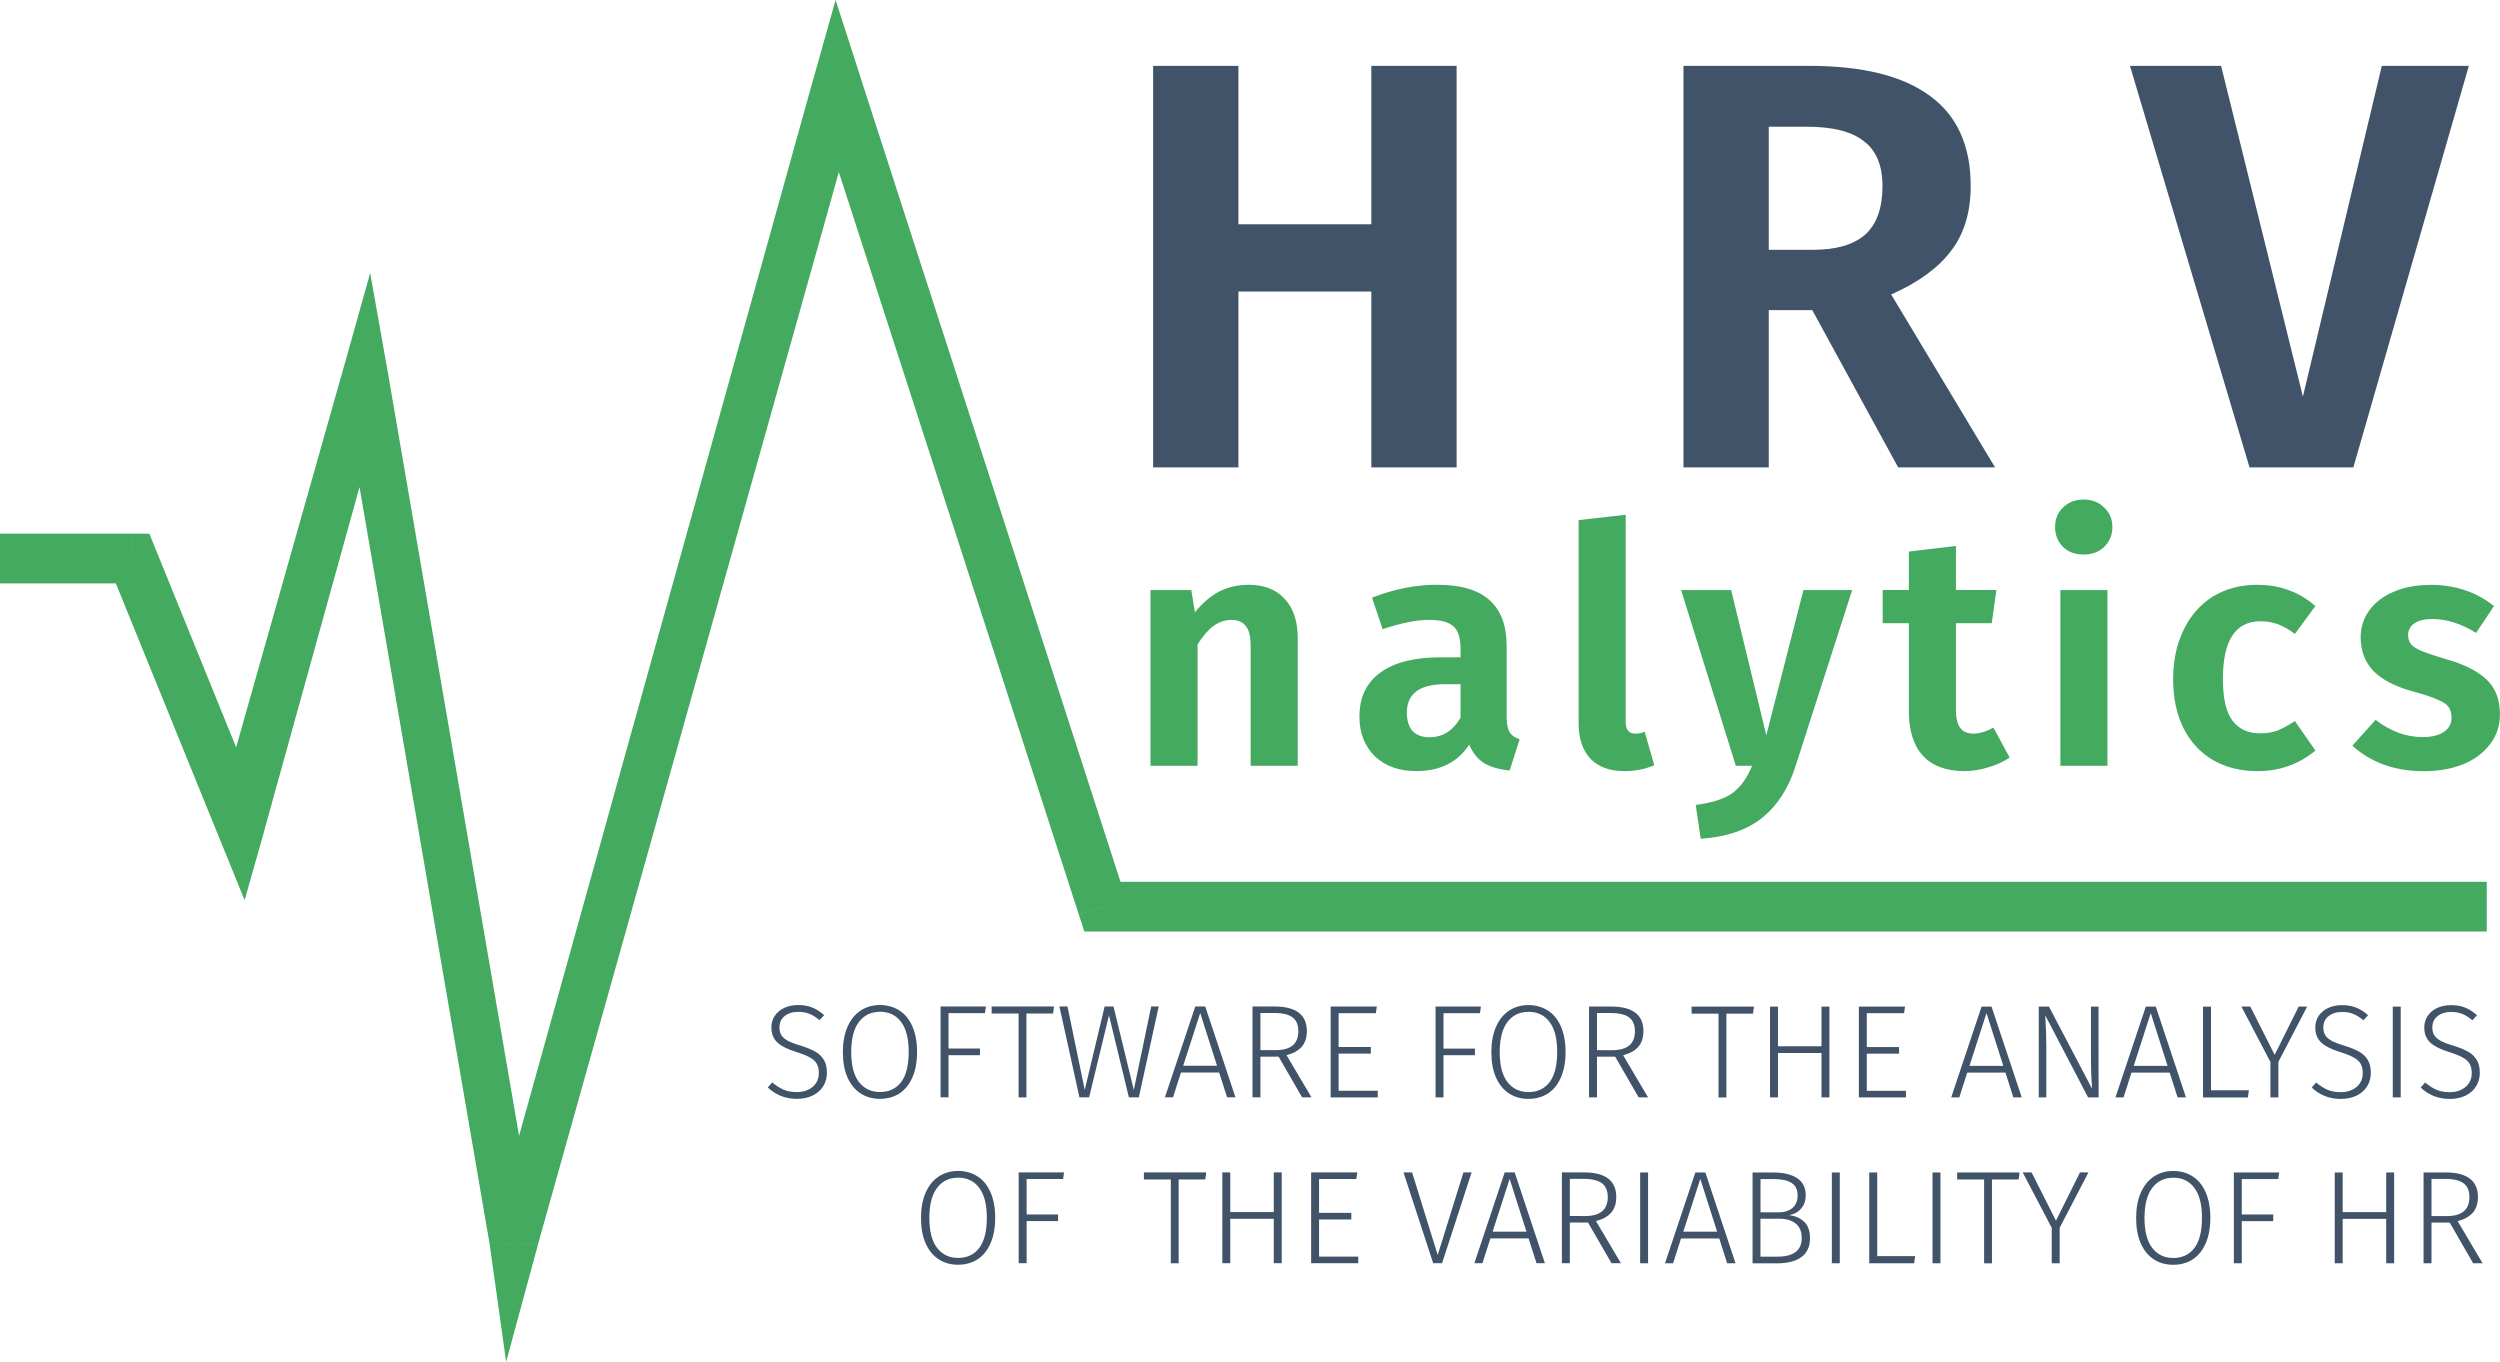 <?xml version="1.0" encoding="UTF-8" standalone="no"?>
<!-- Created with Inkscape (http://www.inkscape.org/) -->

<svg
   width="53.197mm"
   height="28.978mm"
   viewBox="0 0 53.197 28.978"
   version="1.1"
   id="svg4903"
   inkscape:version="1.1 (c68e22c387, 2021-05-23)"
   sodipodi:docname="logo-hrv-nuevo.svg"
   xmlns:inkscape="http://www.inkscape.org/namespaces/inkscape"
   xmlns:sodipodi="http://sodipodi.sourceforge.net/DTD/sodipodi-0.dtd"
   xmlns="http://www.w3.org/2000/svg"
   xmlns:svg="http://www.w3.org/2000/svg">
  <sodipodi:namedview
     id="namedview4905"
     pagecolor="#ffffff"
     bordercolor="#666666"
     borderopacity="1.0"
     inkscape:pageshadow="2"
     inkscape:pageopacity="0.0"
     inkscape:pagecheckerboard="0"
     inkscape:document-units="mm"
     showgrid="false"
     inkscape:zoom="0.94786756"
     inkscape:cx="156.66746"
     inkscape:cy="0.52749985"
     inkscape:window-width="1366"
     inkscape:window-height="704"
     inkscape:window-x="0"
     inkscape:window-y="27"
     inkscape:window-maximized="1"
     inkscape:current-layer="layer1" />
  <defs
     id="defs4900" />
  <g
     inkscape:label="Capa 1"
     inkscape:groupmode="layer"
     id="layer1"
     transform="translate(-121.902,-176.44)">
    <path
       d="m 138.129,199.79 z m 0.754,-1.964 c 0.119,0 0.22,0.018 0.305,0.054 0.086,0.034 0.17,0.087 0.251,0.161 l -0.099,0.107 c -0.073,-0.062 -0.145,-0.107 -0.214,-0.135 -0.07,-0.028 -0.149,-0.042 -0.237,-0.042 -0.12,0 -0.217,0.03 -0.291,0.09 -0.073,0.058 -0.11,0.137 -0.11,0.237 0,0.068 0.013,0.124 0.04,0.169 0.028,0.043 0.074,0.083 0.138,0.119 0.064,0.034 0.155,0.069 0.274,0.104 0.128,0.04 0.231,0.082 0.31,0.127 0.079,0.045 0.14,0.103 0.183,0.175 0.043,0.071 0.065,0.162 0.065,0.271 0,0.109 -0.026,0.206 -0.079,0.291 -0.053,0.085 -0.128,0.151 -0.226,0.198 -0.096,0.047 -0.208,0.07 -0.336,0.07 -0.241,0 -0.447,-0.081 -0.618,-0.243 l 0.096,-0.107 c 0.079,0.068 0.159,0.119 0.24,0.155 0.081,0.034 0.174,0.051 0.279,0.051 0.139,0 0.252,-0.037 0.339,-0.11 0.088,-0.073 0.133,-0.173 0.133,-0.299 0,-0.079 -0.015,-0.144 -0.045,-0.195 -0.028,-0.051 -0.075,-0.094 -0.141,-0.13 -0.064,-0.038 -0.155,-0.075 -0.274,-0.113 -0.198,-0.06 -0.339,-0.13 -0.423,-0.209 -0.085,-0.079 -0.127,-0.186 -0.127,-0.322 0,-0.09 0.024,-0.171 0.071,-0.243 0.049,-0.073 0.116,-0.13 0.2,-0.169 0.087,-0.041 0.185,-0.062 0.296,-0.062 z m 0.768,1.964 z m 0.974,-1.964 c 0.158,0 0.296,0.039 0.415,0.116 0.119,0.075 0.211,0.188 0.277,0.339 0.066,0.151 0.099,0.332 0.099,0.545 0,0.209 -0.033,0.389 -0.099,0.539 -0.064,0.149 -0.155,0.262 -0.274,0.341 -0.119,0.077 -0.258,0.116 -0.418,0.116 -0.156,0 -0.294,-0.039 -0.412,-0.116 -0.119,-0.077 -0.211,-0.19 -0.277,-0.339 -0.066,-0.149 -0.099,-0.328 -0.099,-0.539 0,-0.209 0.033,-0.389 0.099,-0.539 0.066,-0.151 0.158,-0.265 0.277,-0.344 0.12,-0.079 0.258,-0.119 0.412,-0.119 z m 0,0.144 c -0.188,0 -0.337,0.072 -0.446,0.217 -0.109,0.143 -0.164,0.357 -0.164,0.641 0,0.28 0.055,0.492 0.164,0.635 0.111,0.143 0.26,0.214 0.446,0.214 0.194,0 0.344,-0.071 0.452,-0.212 0.107,-0.143 0.161,-0.357 0.161,-0.641 0,-0.286 -0.055,-0.5 -0.164,-0.641 -0.107,-0.143 -0.257,-0.214 -0.449,-0.214 z m 0.978,1.82 z m 0.313,0 v -1.933 h 0.965 l -0.02,0.141 h -0.776 v 0.754 h 0.669 v 0.141 h -0.669 v 0.897 z m 1.045,0 z m 1.369,-1.933 -0.02,0.15 h -0.567 v 1.784 H 143.576 v -1.784 h -0.573 v -0.15 z m 0.029,1.933 z m 2.199,-1.933 -0.423,1.933 h -0.212 l -0.423,-1.744 -0.423,1.744 h -0.206 l -0.426,-1.933 h 0.172 l 0.367,1.775 0.423,-1.775 h 0.189 l 0.432,1.775 0.37,-1.775 z m 0.086,1.933 z m 1.369,0 -0.169,-0.528 h -0.813 l -0.169,0.528 h -0.172 l 0.646,-1.933 h 0.212 l 0.643,1.933 z m -0.934,-0.672 h 0.72 l -0.358,-1.123 z m 1.161,0.672 z m 0.869,-0.866 h -0.387 v 0.866 h -0.169 v -1.933 h 0.468 c 0.459,0 0.689,0.175 0.689,0.525 0,0.139 -0.037,0.25 -0.11,0.333 -0.073,0.083 -0.181,0.142 -0.322,0.178 l 0.531,0.897 h -0.2 z m -0.065,-0.138 c 0.324,0 0.485,-0.135 0.485,-0.404 0,-0.132 -0.04,-0.229 -0.121,-0.291 -0.081,-0.064 -0.212,-0.096 -0.392,-0.096 h -0.294 v 0.79 z m 0.86,1.005 z m 1.295,-1.933 -0.02,0.141 h -0.793 v 0.72 h 0.686 v 0.141 h -0.686 v 0.79 h 0.833 v 0.141 h -1.002 v -1.933 z m 0.937,1.933 z m 0.313,0 v -1.933 h 0.965 l -0.02,0.141 h -0.776 v 0.754 h 0.669 v 0.141 h -0.669 v 0.897 z m 1.001,0 z m 0.974,-1.964 c 0.158,0 0.296,0.039 0.415,0.116 0.119,0.075 0.211,0.188 0.277,0.339 0.066,0.151 0.099,0.332 0.099,0.545 0,0.209 -0.033,0.389 -0.099,0.539 -0.064,0.149 -0.155,0.262 -0.274,0.341 -0.119,0.077 -0.258,0.116 -0.418,0.116 -0.156,0 -0.294,-0.039 -0.412,-0.116 -0.119,-0.077 -0.211,-0.19 -0.277,-0.339 -0.066,-0.149 -0.099,-0.328 -0.099,-0.539 0,-0.209 0.033,-0.389 0.099,-0.539 0.066,-0.151 0.158,-0.265 0.277,-0.344 0.12,-0.079 0.258,-0.119 0.412,-0.119 z m 0,0.144 c -0.188,0 -0.337,0.072 -0.446,0.217 -0.109,0.143 -0.164,0.357 -0.164,0.641 0,0.28 0.055,0.492 0.164,0.635 0.111,0.143 0.26,0.214 0.446,0.214 0.194,0 0.344,-0.071 0.452,-0.212 0.107,-0.143 0.161,-0.357 0.161,-0.641 0,-0.286 -0.055,-0.5 -0.164,-0.641 -0.107,-0.143 -0.257,-0.214 -0.449,-0.214 z m 0.978,1.82 z m 0.869,-0.866 h -0.387 v 0.866 h -0.169 v -1.933 h 0.468 c 0.459,0 0.689,0.175 0.689,0.525 0,0.139 -0.037,0.25 -0.11,0.333 -0.073,0.083 -0.181,0.142 -0.322,0.178 l 0.531,0.897 h -0.2 z m -0.065,-0.138 c 0.324,0 0.485,-0.135 0.485,-0.404 0,-0.132 -0.04,-0.229 -0.121,-0.291 -0.081,-0.064 -0.212,-0.096 -0.392,-0.096 h -0.294 v 0.79 z m 1.649,1.005 z m 1.369,-1.933 -0.02,0.15 h -0.567 v 1.784 h -0.167 v -1.784 h -0.573 v -0.15 z m 0.029,1.933 z m 1.408,0 v -0.945 h -0.926 v 0.945 h -0.169 v -1.933 h 0.169 v 0.844 h 0.926 v -0.844 h 0.169 v 1.933 z m 0.482,0 z m 1.295,-1.933 -0.02,0.141 h -0.793 v 0.72 h 0.686 v 0.141 h -0.686 v 0.79 h 0.833 v 0.141 h -1.002 v -1.933 z m 0.937,1.933 z m 1.369,0 -0.169,-0.528 h -0.813 l -0.169,0.528 h -0.172 l 0.646,-1.933 h 0.212 l 0.643,1.933 z m -0.934,-0.672 h 0.72 l -0.358,-1.123 z m 1.161,0.672 z m 1.586,0 h -0.223 l -0.912,-1.747 c 0.015,0.235 0.023,0.457 0.023,0.666 v 1.081 h -0.161 v -1.933 h 0.217 l 0.917,1.747 c -0.015,-0.218 -0.023,-0.409 -0.023,-0.573 v -1.174 h 0.161 z m 0.313,0 z m 1.369,0 -0.169,-0.528 h -0.813 l -0.169,0.528 h -0.172 l 0.646,-1.933 h 0.212 l 0.643,1.933 z m -0.934,-0.672 h 0.72 l -0.358,-1.123 z m 1.161,0.672 z m 0.483,-1.933 v 1.781 h 0.807 l -0.023,0.152 h -0.954 v -1.933 h 0.169 z m 0.609,1.933 z m 1.437,-1.933 -0.612,1.177 v 0.756 h -0.169 v -0.754 l -0.618,-1.18 h 0.189 l 0.519,1.027 0.511,-1.027 z m -0.014,1.933 z m 0.754,-1.964 c 0.119,0 0.22,0.018 0.305,0.054 0.086,0.034 0.17,0.087 0.251,0.161 l -0.099,0.107 c -0.073,-0.062 -0.145,-0.107 -0.214,-0.135 -0.07,-0.028 -0.149,-0.042 -0.237,-0.042 -0.12,0 -0.217,0.03 -0.291,0.09 -0.073,0.058 -0.11,0.137 -0.11,0.237 0,0.068 0.013,0.124 0.04,0.169 0.028,0.043 0.074,0.083 0.138,0.119 0.064,0.034 0.155,0.069 0.274,0.104 0.128,0.04 0.231,0.082 0.31,0.127 0.079,0.045 0.14,0.103 0.183,0.175 0.043,0.071 0.065,0.162 0.065,0.271 0,0.109 -0.026,0.206 -0.079,0.291 -0.053,0.085 -0.128,0.151 -0.226,0.198 -0.096,0.047 -0.208,0.07 -0.336,0.07 -0.241,0 -0.447,-0.081 -0.618,-0.243 l 0.096,-0.107 c 0.079,0.068 0.159,0.119 0.24,0.155 0.081,0.034 0.174,0.051 0.279,0.051 0.139,0 0.252,-0.037 0.339,-0.11 0.088,-0.073 0.133,-0.173 0.133,-0.299 0,-0.079 -0.015,-0.144 -0.045,-0.195 -0.028,-0.051 -0.075,-0.094 -0.141,-0.13 -0.064,-0.038 -0.155,-0.075 -0.274,-0.113 -0.198,-0.06 -0.339,-0.13 -0.423,-0.209 -0.085,-0.079 -0.127,-0.186 -0.127,-0.322 0,-0.09 0.024,-0.171 0.07,-0.243 0.049,-0.073 0.116,-0.13 0.2,-0.169 0.087,-0.041 0.185,-0.062 0.296,-0.062 z m 0.768,1.964 z m 0.483,-1.933 v 1.933 h -0.169 v -1.933 z m 0.314,1.933 z m 0.754,-1.964 c 0.119,0 0.22,0.018 0.305,0.054 0.086,0.034 0.17,0.087 0.251,0.161 l -0.099,0.107 c -0.073,-0.062 -0.145,-0.107 -0.214,-0.135 -0.07,-0.028 -0.149,-0.042 -0.237,-0.042 -0.12,0 -0.217,0.03 -0.291,0.09 -0.073,0.058 -0.11,0.137 -0.11,0.237 0,0.068 0.013,0.124 0.04,0.169 0.028,0.043 0.074,0.083 0.138,0.119 0.064,0.034 0.155,0.069 0.274,0.104 0.128,0.04 0.231,0.082 0.31,0.127 0.079,0.045 0.14,0.103 0.183,0.175 0.043,0.071 0.065,0.162 0.065,0.271 0,0.109 -0.026,0.206 -0.079,0.291 -0.053,0.085 -0.128,0.151 -0.226,0.198 -0.096,0.047 -0.208,0.07 -0.336,0.07 -0.241,0 -0.447,-0.081 -0.618,-0.243 l 0.096,-0.107 c 0.079,0.068 0.159,0.119 0.24,0.155 0.081,0.034 0.174,0.051 0.279,0.051 0.139,0 0.252,-0.037 0.339,-0.11 0.088,-0.073 0.133,-0.173 0.133,-0.299 0,-0.079 -0.015,-0.144 -0.045,-0.195 -0.028,-0.051 -0.075,-0.094 -0.141,-0.13 -0.064,-0.038 -0.155,-0.075 -0.274,-0.113 -0.198,-0.06 -0.339,-0.13 -0.423,-0.209 -0.085,-0.079 -0.127,-0.186 -0.127,-0.322 0,-0.09 0.024,-0.171 0.071,-0.243 0.049,-0.073 0.116,-0.13 0.2,-0.169 0.086,-0.041 0.185,-0.062 0.296,-0.062 z m -32.741,5.492 z m 0.974,-1.964 c 0.158,0 0.296,0.039 0.415,0.116 0.119,0.075 0.211,0.188 0.277,0.339 0.066,0.151 0.099,0.332 0.099,0.545 0,0.209 -0.033,0.389 -0.099,0.539 -0.064,0.149 -0.155,0.262 -0.274,0.341 -0.119,0.077 -0.258,0.116 -0.418,0.116 -0.156,0 -0.294,-0.039 -0.412,-0.116 -0.119,-0.077 -0.211,-0.19 -0.277,-0.339 -0.066,-0.149 -0.099,-0.328 -0.099,-0.539 0,-0.209 0.033,-0.389 0.099,-0.539 0.066,-0.151 0.158,-0.265 0.277,-0.344 0.12,-0.079 0.258,-0.119 0.412,-0.119 z m 0,0.144 c -0.188,0 -0.337,0.072 -0.446,0.217 -0.109,0.143 -0.164,0.357 -0.164,0.641 0,0.28 0.055,0.492 0.164,0.635 0.111,0.143 0.26,0.214 0.446,0.214 0.194,0 0.344,-0.071 0.452,-0.212 0.107,-0.143 0.161,-0.357 0.161,-0.641 0,-0.286 -0.055,-0.5 -0.164,-0.641 -0.107,-0.143 -0.257,-0.214 -0.449,-0.214 z m 0.978,1.82 z m 0.313,0 v -1.933 h 0.965 l -0.02,0.141 h -0.776 v 0.754 h 0.669 v 0.141 h -0.669 v 0.897 z m 2.622,0 z m 1.369,-1.933 -0.02,0.15 h -0.567 v 1.784 h -0.167 v -1.784 h -0.573 v -0.15 z m 0.029,1.933 z m 1.408,0 v -0.945 h -0.926 v 0.945 h -0.169 v -1.933 h 0.169 v 0.844 h 0.926 v -0.844 h 0.169 v 1.933 z m 0.482,0 z m 1.295,-1.933 -0.02,0.141 h -0.793 v 0.72 h 0.686 v 0.141 h -0.686 v 0.79 h 0.833 v 0.141 h -1.002 v -1.933 z m 0.937,1.933 z m 1.496,-1.933 -0.629,1.933 h -0.189 l -0.632,-1.933 h 0.183 l 0.545,1.758 0.548,-1.758 z m 0.012,1.933 z m 1.369,0 -0.169,-0.528 h -0.813 l -0.169,0.528 h -0.172 l 0.646,-1.933 h 0.212 l 0.643,1.933 z m -0.934,-0.672 h 0.72 l -0.358,-1.123 z m 1.161,0.672 z m 0.869,-0.866 h -0.387 v 0.866 h -0.169 v -1.933 h 0.468 c 0.459,0 0.689,0.175 0.689,0.525 0,0.139 -0.037,0.25 -0.11,0.333 -0.073,0.083 -0.181,0.142 -0.322,0.178 l 0.531,0.897 h -0.2 z m -0.065,-0.138 c 0.324,0 0.485,-0.135 0.485,-0.404 0,-0.132 -0.041,-0.229 -0.121,-0.291 -0.081,-0.064 -0.212,-0.096 -0.392,-0.096 h -0.294 v 0.79 z m 0.86,1.005 z m 0.483,-1.933 v 1.933 h -0.169 v -1.933 z m 0.314,1.933 z m 1.369,0 -0.169,-0.528 h -0.813 l -0.169,0.528 h -0.172 l 0.646,-1.933 h 0.212 l 0.643,1.933 z m -0.934,-0.672 h 0.72 l -0.358,-1.123 z m 1.161,0.672 z m 1.089,-1.024 c 0.132,0.015 0.239,0.062 0.322,0.141 0.083,0.077 0.124,0.193 0.124,0.347 0,0.181 -0.061,0.315 -0.183,0.404 -0.122,0.088 -0.293,0.133 -0.511,0.133 h -0.528 v -1.933 h 0.432 c 0.224,0 0.396,0.04 0.516,0.121 0.122,0.081 0.183,0.201 0.183,0.361 0,0.119 -0.033,0.214 -0.099,0.288 -0.064,0.073 -0.15,0.119 -0.257,0.138 z m -0.607,-0.768 v 0.708 h 0.389 c 0.12,0 0.217,-0.031 0.291,-0.093 0.073,-0.064 0.11,-0.151 0.11,-0.262 0,-0.126 -0.043,-0.216 -0.13,-0.271 -0.085,-0.055 -0.212,-0.082 -0.381,-0.082 z m 0.358,1.651 c 0.346,0 0.519,-0.132 0.519,-0.395 0,-0.139 -0.043,-0.243 -0.13,-0.31 -0.085,-0.068 -0.198,-0.102 -0.339,-0.102 h -0.409 v 0.807 z m 0.846,0.141 z m 0.483,-1.933 v 1.933 h -0.169 v -1.933 z m 0.314,1.933 z m 0.483,-1.933 v 1.781 h 0.807 l -0.023,0.152 h -0.954 v -1.933 h 0.169 z m 0.862,1.933 z m 0.483,-1.933 v 1.933 h -0.169 v -1.933 z m 0.314,1.933 z m 1.369,-1.933 -0.02,0.15 h -0.567 v 1.784 h -0.167 v -1.784 h -0.573 v -0.15 z m 0.029,1.933 z m 1.437,-1.933 -0.612,1.177 v 0.756 h -0.169 v -0.754 l -0.618,-1.18 h 0.189 l 0.519,1.027 0.511,-1.027 z m 0.829,1.933 z m 0.974,-1.964 c 0.158,0 0.296,0.039 0.415,0.116 0.119,0.075 0.211,0.188 0.277,0.339 0.066,0.151 0.099,0.332 0.099,0.545 0,0.209 -0.033,0.389 -0.099,0.539 -0.064,0.149 -0.155,0.262 -0.274,0.341 -0.119,0.077 -0.258,0.116 -0.418,0.116 -0.156,0 -0.294,-0.039 -0.412,-0.116 -0.119,-0.077 -0.211,-0.19 -0.277,-0.339 -0.066,-0.149 -0.099,-0.328 -0.099,-0.539 0,-0.209 0.033,-0.389 0.099,-0.539 0.066,-0.151 0.158,-0.265 0.277,-0.344 0.12,-0.079 0.258,-0.119 0.412,-0.119 z m 0,0.144 c -0.188,0 -0.337,0.072 -0.446,0.217 -0.109,0.143 -0.164,0.357 -0.164,0.641 0,0.28 0.055,0.492 0.164,0.635 0.111,0.143 0.26,0.214 0.446,0.214 0.194,0 0.344,-0.071 0.452,-0.212 0.107,-0.143 0.161,-0.357 0.161,-0.641 0,-0.286 -0.055,-0.5 -0.164,-0.641 -0.107,-0.143 -0.257,-0.214 -0.449,-0.214 z m 0.978,1.82 z m 0.313,0 v -1.933 h 0.965 l -0.02,0.141 h -0.776 v 0.754 h 0.669 v 0.141 h -0.669 v 0.897 z m 1.834,0 z m 1.408,0 v -0.945 h -0.926 v 0.945 h -0.169 v -1.933 h 0.169 v 0.844 h 0.926 v -0.844 h 0.169 v 1.933 z m 0.482,0 z m 0.869,-0.866 h -0.387 v 0.866 h -0.169 v -1.933 h 0.468 c 0.459,0 0.689,0.175 0.689,0.525 0,0.139 -0.037,0.25 -0.11,0.333 -0.073,0.083 -0.181,0.142 -0.322,0.178 l 0.531,0.897 h -0.2 z m -0.065,-0.138 c 0.324,0 0.485,-0.135 0.485,-0.404 0,-0.132 -0.04,-0.229 -0.121,-0.291 -0.081,-0.064 -0.212,-0.096 -0.392,-0.096 h -0.294 v 0.79 z"
       style="fill:#415368;fill-opacity:1;fill-rule:nonzero;stroke:none;stroke-width:0.353"
       id="path395" />
    <path
       d="m 145.538,186.385 z m 5.544,0 v -3.741 h -2.828 v 3.741 h -1.815 v -8.544 h 1.815 v 3.371 h 2.828 v -3.371 h 1.815 v 8.544 z m 5.741,0 z m 3.642,-3.346 h -0.926 v 3.346 h -1.815 v -8.544 h 2.667 c 1.144,0 2.004,0.214 2.581,0.642 0.576,0.42 0.864,1.058 0.864,1.914 0,0.56 -0.14,1.021 -0.42,1.383 -0.272,0.362 -0.696,0.671 -1.272,0.926 l 2.21,3.679 h -2.062 z m -0.926,-1.284 h 0.951 c 0.486,0 0.852,-0.107 1.099,-0.321 0.247,-0.222 0.37,-0.568 0.37,-1.037 0,-0.436 -0.132,-0.753 -0.395,-0.951 -0.255,-0.206 -0.659,-0.309 -1.21,-0.309 h -0.815 z m 7.797,4.63 z m 7.1,-8.544 -2.457,8.544 h -2.21 l -2.544,-8.544 h 1.939 l 1.741,7.038 1.679,-7.038 z"
       style="fill:#415368;fill-opacity:1;fill-rule:nonzero;stroke:none;stroke-width:0.353"
       id="path427" />
    <path
       d="m 124.724,188.325 0.49,-0.199 -0.134,-0.33 h -0.356 z m 2.293,5.644 -0.49,0.199 0.58,1.427 0.42,-1.482 z m 2.762,-11.719 0.405,2.28 -1.03,-0.053 z m 2.893,23.168 -0.356,-2.538 1.031,0.052 z m 7.045,-27.147 0.504,-0.163 -0.539,-1.669 -0.474,1.688 z m 5.644,17.462 -0.504,0.163 0.118,0.366 h 0.385 z m -23.46,-6.879 h 2.822 v -1.058 h -2.822 z m 2.332,-0.33 2.293,5.644 0.981,-0.398 -2.293,-5.644 z m 3.292,5.589 2.658,-9.584 -1.03,-0.053 -2.646,9.349 z m 1.627,-9.637 3.163,18.403 1.031,0.052 -3.163,-18.402 z m 4.194,18.455 6.879,-24.518 -1.019,-0.286 -6.891,24.752 z m 5.866,-24.498 5.644,17.462 1.007,-0.326 -5.644,-17.462 z m 6.148,17.829 h 29.457 v -1.058 H 145.361 Z"
       style="fill:#43aa60;fill-opacity:1;fill-rule:nonzero;stroke:none;stroke-width:0.353"
       id="path457"
       sodipodi:nodetypes="ccccccccccccccccccccccccccccccccccccccccccccccccccccccccccccccc" />
    <path
       d="m 145.89,192.735 z m 2.582,-3.852 c 0.329,0 0.586,0.101 0.769,0.303 0.183,0.198 0.275,0.473 0.275,0.826 v 2.723 h -1.002 v -2.554 c 0,-0.202 -0.035,-0.343 -0.106,-0.423 -0.066,-0.085 -0.167,-0.127 -0.303,-0.127 -0.141,0 -0.27,0.045 -0.388,0.134 -0.113,0.085 -0.223,0.214 -0.332,0.388 v 2.582 h -1.002 v -3.739 h 0.868 l 0.078,0.473 c 0.155,-0.193 0.325,-0.339 0.508,-0.437 0.188,-0.099 0.4,-0.148 0.635,-0.148 z m 2.139,3.852 z m 3.351,-1.037 c 0,0.146 0.021,0.254 0.064,0.325 0.042,0.066 0.113,0.115 0.212,0.148 l -0.212,0.663 c -0.221,-0.019 -0.402,-0.071 -0.543,-0.155 -0.136,-0.085 -0.242,-0.216 -0.318,-0.395 -0.245,0.376 -0.619,0.564 -1.122,0.564 -0.372,0 -0.668,-0.106 -0.889,-0.318 -0.216,-0.216 -0.325,-0.496 -0.325,-0.84 0,-0.409 0.148,-0.722 0.445,-0.938 0.296,-0.216 0.722,-0.325 1.277,-0.325 h 0.43 v -0.183 c 0,-0.23 -0.052,-0.39 -0.155,-0.48 -0.103,-0.089 -0.275,-0.134 -0.515,-0.134 -0.263,0 -0.593,0.066 -0.988,0.198 l -0.226,-0.67 c 0.466,-0.183 0.927,-0.275 1.383,-0.275 0.508,0 0.882,0.111 1.122,0.332 0.24,0.216 0.36,0.541 0.36,0.974 z m -1.644,0.43 c 0.282,0 0.503,-0.139 0.663,-0.416 v -0.713 h -0.332 c -0.541,0 -0.811,0.202 -0.811,0.607 0,0.165 0.04,0.294 0.12,0.388 0.085,0.089 0.205,0.134 0.36,0.134 z m 2.717,0.607 z m 1.425,0.113 c -0.306,0 -0.543,-0.087 -0.713,-0.261 -0.169,-0.179 -0.254,-0.43 -0.254,-0.755 v -4.325 l 1.002,-0.113 v 4.41 c 0,0.165 0.068,0.247 0.205,0.247 0.075,0 0.141,-0.014 0.198,-0.042 l 0.205,0.713 c -0.193,0.085 -0.407,0.127 -0.642,0.127 z m 1.229,-0.113 z m 2.42,0.007 c -0.151,0.475 -0.388,0.842 -0.713,1.101 -0.32,0.259 -0.755,0.407 -1.305,0.445 l -0.106,-0.72 c 0.357,-0.047 0.619,-0.132 0.783,-0.254 0.169,-0.122 0.308,-0.315 0.416,-0.579 h -0.346 l -1.164,-3.739 h 1.065 l 0.748,3.09 0.79,-3.09 h 1.037 z m 1.825,-0.007 z m 2.731,-0.176 c -0.136,0.094 -0.292,0.165 -0.466,0.212 -0.169,0.052 -0.339,0.078 -0.508,0.078 -0.386,-0.005 -0.677,-0.115 -0.875,-0.332 -0.198,-0.216 -0.296,-0.534 -0.296,-0.953 v -1.863 h -0.557 v -0.706 h 0.557 v -0.818 l 1.002,-0.12 v 0.938 h 0.861 l -0.099,0.706 h -0.762 v 1.841 c 0,0.179 0.031,0.308 0.092,0.388 0.061,0.08 0.155,0.12 0.282,0.12 0.127,0 0.268,-0.042 0.423,-0.127 z m 0.585,0.176 z m 1.496,-3.739 v 3.739 h -1.002 v -3.739 z m -0.508,-1.926 c 0.179,0 0.325,0.056 0.437,0.169 0.118,0.108 0.176,0.247 0.176,0.416 0,0.169 -0.059,0.31 -0.176,0.423 -0.113,0.108 -0.259,0.162 -0.437,0.162 -0.179,0 -0.325,-0.054 -0.437,-0.162 -0.113,-0.113 -0.169,-0.254 -0.169,-0.423 0,-0.169 0.056,-0.308 0.169,-0.416 0.113,-0.113 0.259,-0.169 0.437,-0.169 z m 1.638,5.666 z m 2.053,-3.852 c 0.249,0 0.473,0.038 0.67,0.113 0.202,0.071 0.393,0.183 0.572,0.339 l -0.437,0.593 c -0.122,-0.094 -0.242,-0.162 -0.36,-0.205 -0.113,-0.042 -0.238,-0.064 -0.374,-0.064 -0.532,0 -0.797,0.409 -0.797,1.228 0,0.414 0.068,0.71 0.205,0.889 0.136,0.179 0.332,0.268 0.586,0.268 0.132,0 0.252,-0.019 0.36,-0.056 0.108,-0.042 0.235,-0.111 0.381,-0.205 l 0.437,0.628 c -0.357,0.292 -0.767,0.437 -1.228,0.437 -0.367,0 -0.687,-0.08 -0.96,-0.24 -0.268,-0.16 -0.475,-0.386 -0.621,-0.677 -0.146,-0.296 -0.219,-0.642 -0.219,-1.037 0,-0.395 0.073,-0.743 0.219,-1.044 0.146,-0.306 0.353,-0.543 0.621,-0.713 0.273,-0.169 0.588,-0.254 0.945,-0.254 z m 1.951,3.852 z m 1.736,-3.852 c 0.527,0 0.978,0.151 1.355,0.452 l -0.381,0.572 c -0.315,-0.198 -0.626,-0.296 -0.931,-0.296 -0.165,0 -0.292,0.031 -0.381,0.092 -0.089,0.061 -0.134,0.143 -0.134,0.247 0,0.075 0.019,0.139 0.056,0.191 0.042,0.052 0.118,0.101 0.226,0.148 0.113,0.047 0.28,0.103 0.501,0.169 0.395,0.108 0.689,0.254 0.882,0.437 0.193,0.179 0.289,0.426 0.289,0.741 0,0.249 -0.073,0.466 -0.219,0.649 -0.141,0.183 -0.334,0.325 -0.579,0.423 -0.245,0.094 -0.517,0.141 -0.818,0.141 -0.315,0 -0.602,-0.047 -0.861,-0.141 -0.259,-0.099 -0.48,-0.233 -0.663,-0.402 l 0.494,-0.55 c 0.315,0.245 0.649,0.367 1.002,0.367 0.188,0 0.336,-0.035 0.445,-0.106 0.113,-0.075 0.169,-0.176 0.169,-0.303 0,-0.099 -0.021,-0.176 -0.064,-0.233 -0.042,-0.057 -0.12,-0.108 -0.233,-0.155 -0.113,-0.052 -0.289,-0.111 -0.529,-0.176 -0.376,-0.103 -0.656,-0.249 -0.84,-0.437 -0.179,-0.193 -0.268,-0.43 -0.268,-0.713 0,-0.212 0.061,-0.402 0.183,-0.572 0.122,-0.169 0.294,-0.301 0.515,-0.395 0.226,-0.099 0.487,-0.148 0.783,-0.148 z"
       style="fill:#43aa60;fill-opacity:1;fill-rule:nonzero;stroke:none;stroke-width:0.353"
       id="path469" />
  </g>
</svg>
